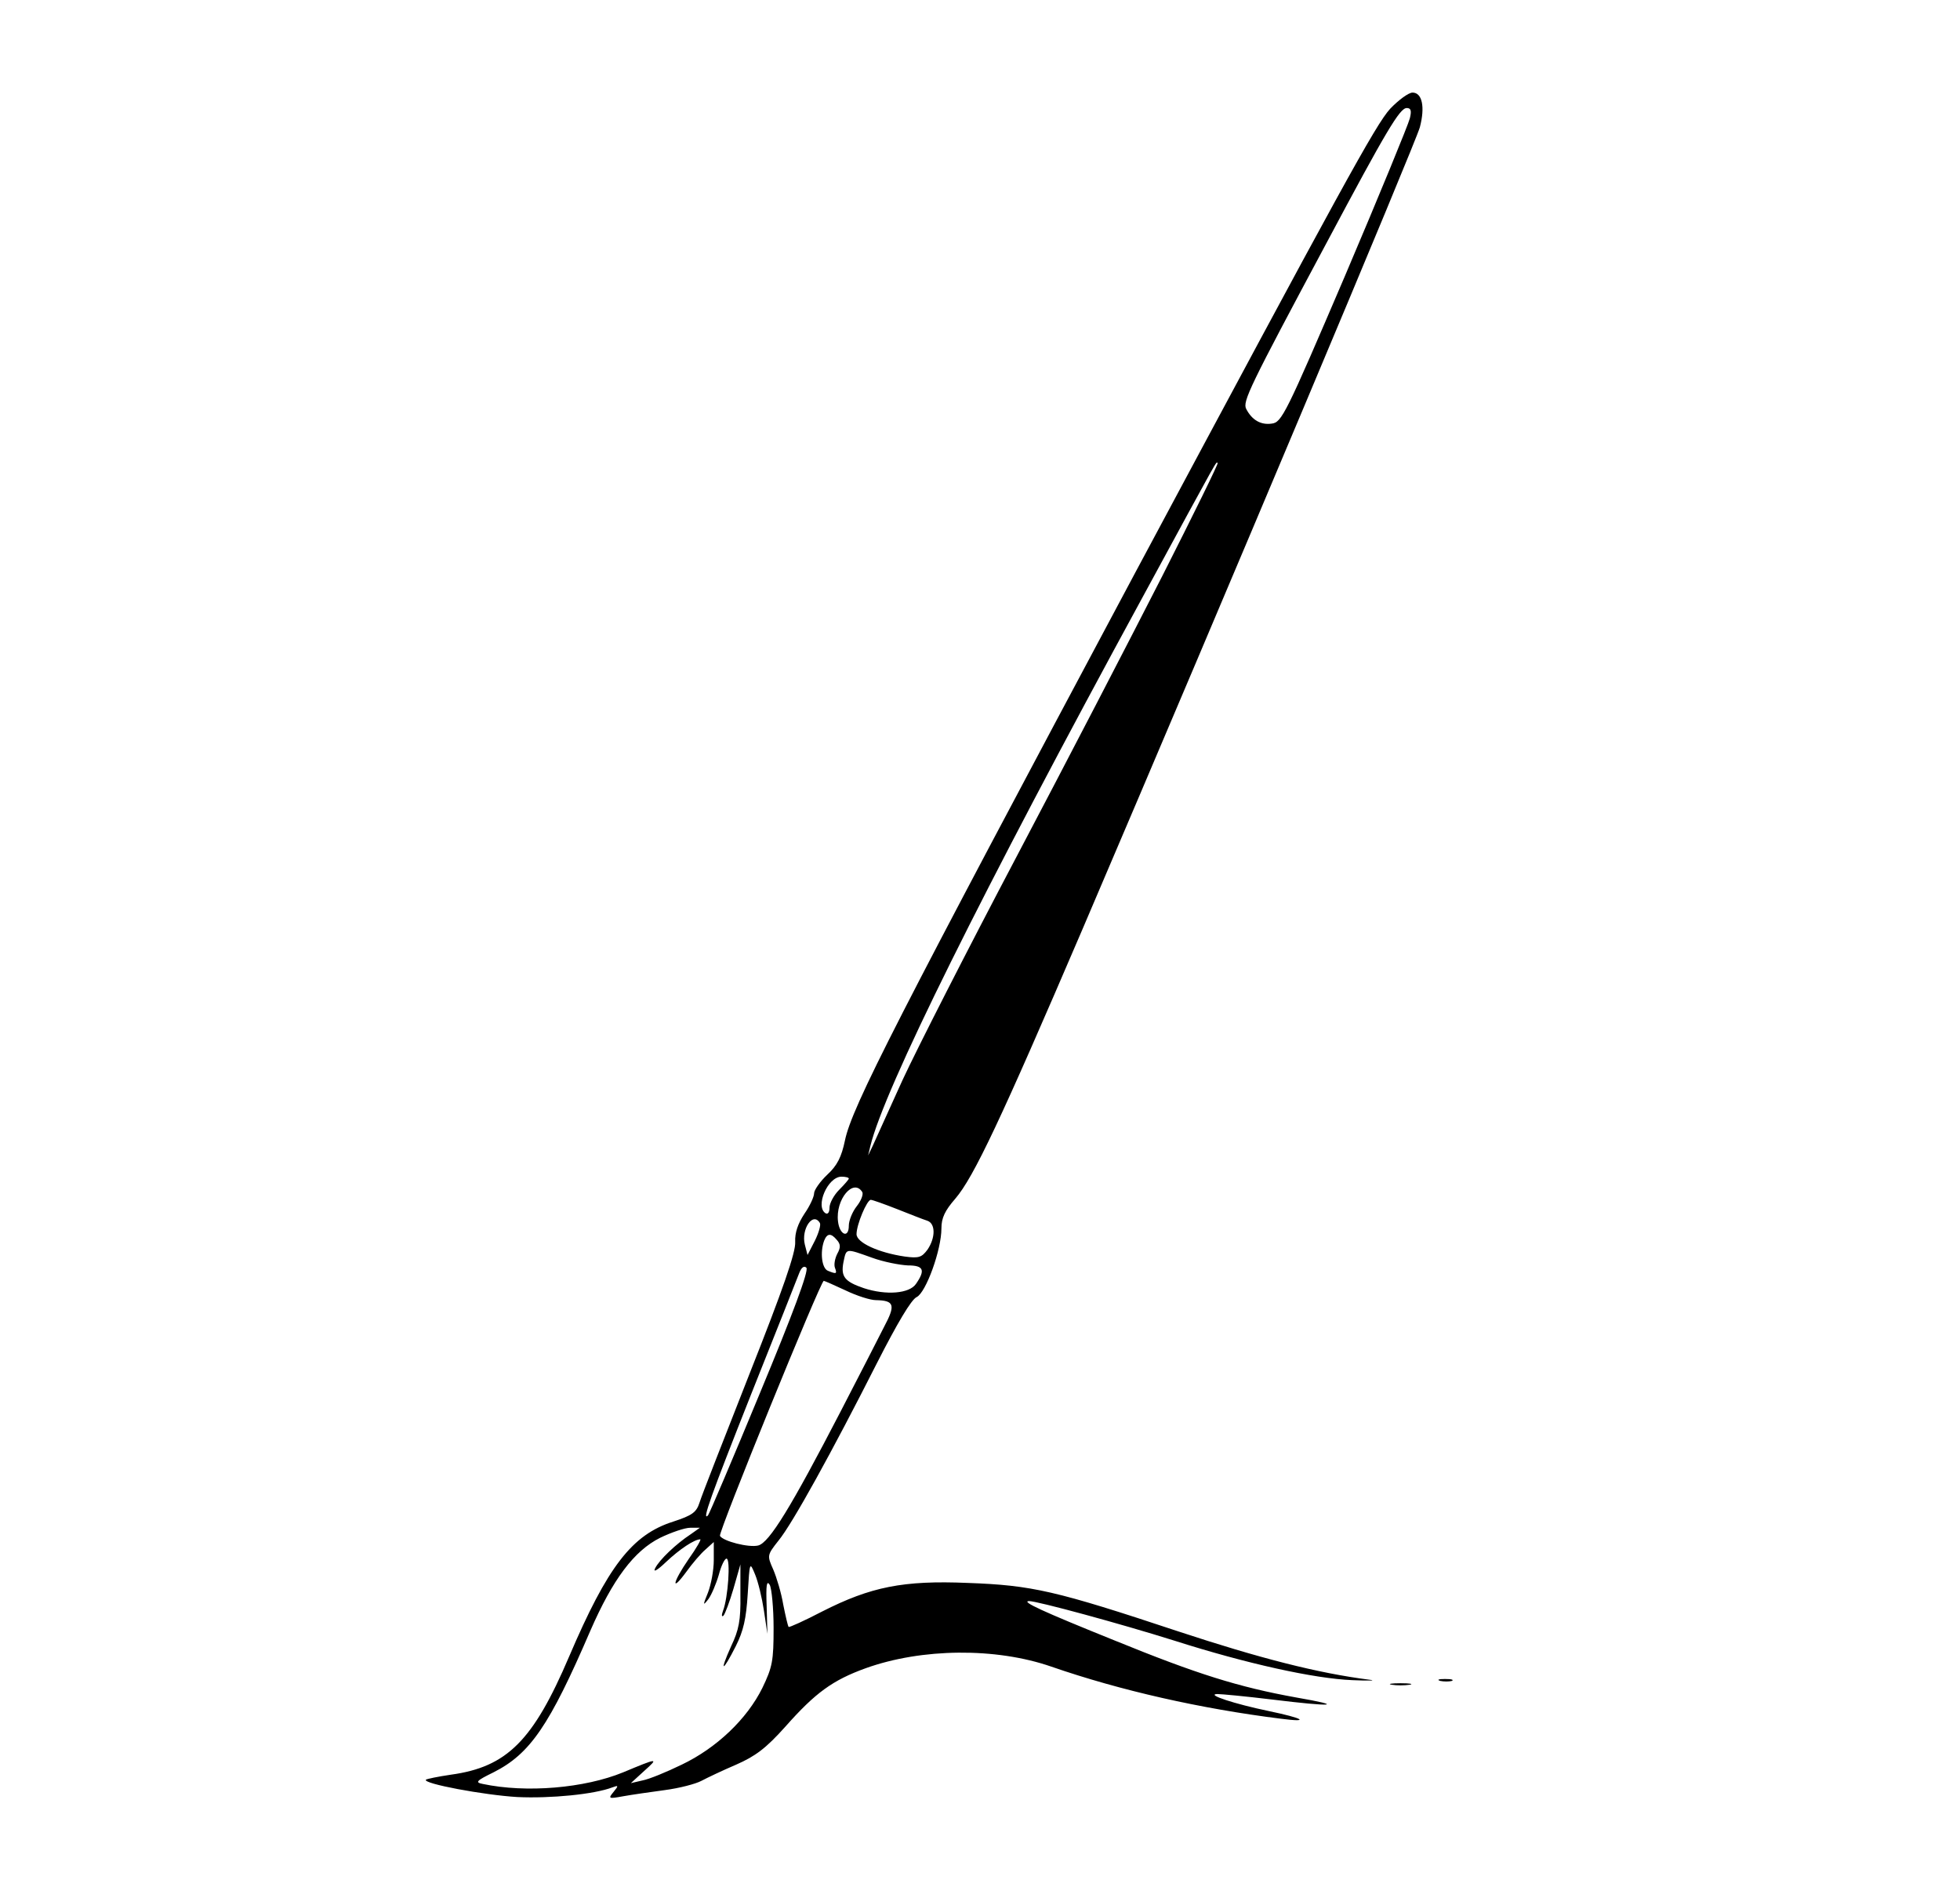 
<svg xmlns="http://www.w3.org/2000/svg" version="1.0" viewBox="0 0 508 491" preserveAspectRatio="xMidYMid meet">

<g transform="translate(0,491) scale(0.1,-0.1)" fill="currentColor">
<path d="M3603 4628 c-38 -42 -122 -196 -661 -1203 -619 -1160 -734 -1384 -752 -1471 -9 -43 -20 -65 -46 -89 -19 -18 -34 -40 -34 -48 0 -9 -11 -33 -25 -53 -17 -26 -25 -49 -24 -73 2 -26 -32 -124 -118 -341 -66 -168 -125 -318 -130 -335 -8 -25 -19 -33 -68 -49 -107 -34 -170 -116 -270 -350 -93 -218 -161 -286 -306 -306 -34 -5 -63 -11 -65 -13 -10 -10 151 -40 237 -45 86 -4 199 7 246 25 16 6 17 5 3 -12 -14 -17 -13 -18 25 -11 22 4 71 11 108 16 38 5 80 16 95 24 15 8 55 27 90 42 50 22 77 42 128 99 77 87 122 120 208 151 145 52 337 54 481 4 179 -62 387 -109 595 -135 77 -10 59 1 -32 20 -87 18 -164 43 -133 44 11 0 74 -6 140 -14 163 -20 192 -17 65 5 -150 27 -258 61 -469 147 -191 77 -245 102 -224 103 21 0 235 -58 378 -103 185 -59 361 -98 460 -102 44 -2 64 -1 45 1 -134 17 -286 56 -495 125 -319 106 -380 120 -547 126 -167 7 -251 -10 -377 -74 -46 -24 -86 -42 -87 -40 -2 2 -8 28 -14 58 -5 30 -17 70 -26 91 -16 36 -16 37 14 75 36 44 138 229 255 460 52 102 89 165 103 171 24 12 64 122 64 178 0 27 9 46 36 77 48 56 118 205 329 697 381 891 864 2040 875 2080 14 53 6 90 -19 90 -10 0 -36 -19 -58 -42z m51 -25 c-4 -16 -79 -199 -168 -408 -154 -360 -164 -380 -190 -383 -28 -4 -51 9 -66 38 -10 19 8 56 208 430 155 291 190 350 208 350 11 0 13 -7 8 -27z m-641 -1185 c-82 -161 -252 -489 -378 -728 -126 -239 -259 -500 -296 -580 -36 -80 -71 -156 -77 -170 l-12 -25 6 25 c36 147 285 650 707 1425 208 383 187 345 193 345 3 0 -62 -132 -143 -292z m-813 -1563 c0 -2 -11 -15 -25 -29 -14 -14 -25 -35 -25 -46 0 -12 -4 -18 -10 -15 -28 17 5 95 41 95 10 0 19 -2 19 -5z m35 -35 c3 -6 -3 -22 -14 -36 -12 -15 -21 -38 -21 -51 0 -34 -24 -24 -28 11 -7 57 40 113 63 76z m90 -44 c33 -13 68 -27 78 -30 22 -7 22 -44 1 -75 -15 -20 -22 -23 -59 -18 -68 10 -125 36 -125 58 0 25 27 89 37 89 4 0 35 -11 68 -24z m-200 -36 c3 -5 -3 -26 -13 -46 l-19 -37 -7 27 c-10 40 21 86 39 56z m44 -44 c10 -11 10 -20 1 -36 -6 -12 -9 -28 -6 -36 6 -16 4 -17 -18 -8 -16 6 -21 48 -10 78 8 20 18 20 33 2z m91 -46 c30 -11 72 -19 93 -20 41 0 46 -12 21 -48 -17 -25 -77 -30 -135 -11 -50 17 -60 30 -53 67 8 37 4 37 74 12z m-290 -350 c-71 -172 -132 -315 -135 -318 -17 -17 8 52 111 312 64 160 120 302 125 315 6 16 13 21 19 15 7 -7 -36 -122 -120 -324z m222 265 c29 -14 64 -25 78 -25 48 -1 52 -12 21 -70 -15 -30 -66 -129 -113 -220 -127 -245 -184 -339 -213 -346 -24 -6 -91 11 -99 25 -5 8 261 661 269 661 2 0 27 -11 57 -25z m-402 -632 c-38 -25 -81 -66 -92 -88 -6 -12 6 -5 28 16 36 34 74 59 89 59 3 0 -10 -23 -30 -51 -42 -61 -47 -89 -6 -33 15 21 38 48 50 58 l21 19 0 -47 c0 -26 -7 -63 -15 -84 -14 -34 -13 -35 1 -17 8 11 20 39 27 63 6 23 15 42 20 42 11 0 4 -102 -9 -135 -4 -11 -4 -17 1 -13 4 4 16 36 26 70 l18 63 0 -80 c1 -65 -4 -90 -24 -132 -31 -69 -23 -69 12 0 20 40 27 71 31 136 5 83 5 84 19 50 8 -19 18 -61 23 -94 l9 -60 -2 72 c-2 54 0 68 8 55 5 -9 10 -60 10 -112 0 -85 -3 -101 -29 -155 -40 -81 -119 -156 -209 -199 -39 -19 -85 -38 -102 -41 l-30 -7 35 32 c38 34 36 34 -55 -4 -100 -41 -251 -54 -364 -30 -20 4 -17 8 28 30 95 48 145 121 251 367 58 133 113 207 181 241 29 14 64 26 78 26 l25 0 -24 -17z"/>
<path d="M3733 553 c9 -2 23 -2 30 0 6 3 -1 5 -18 5 -16 0 -22 -2 -12 -5z"/>
<path d="M3608 543 c12 -2 32 -2 45 0 12 2 2 4 -23 4 -25 0 -35 -2 -22 -4z"/>
</g>
</svg>
